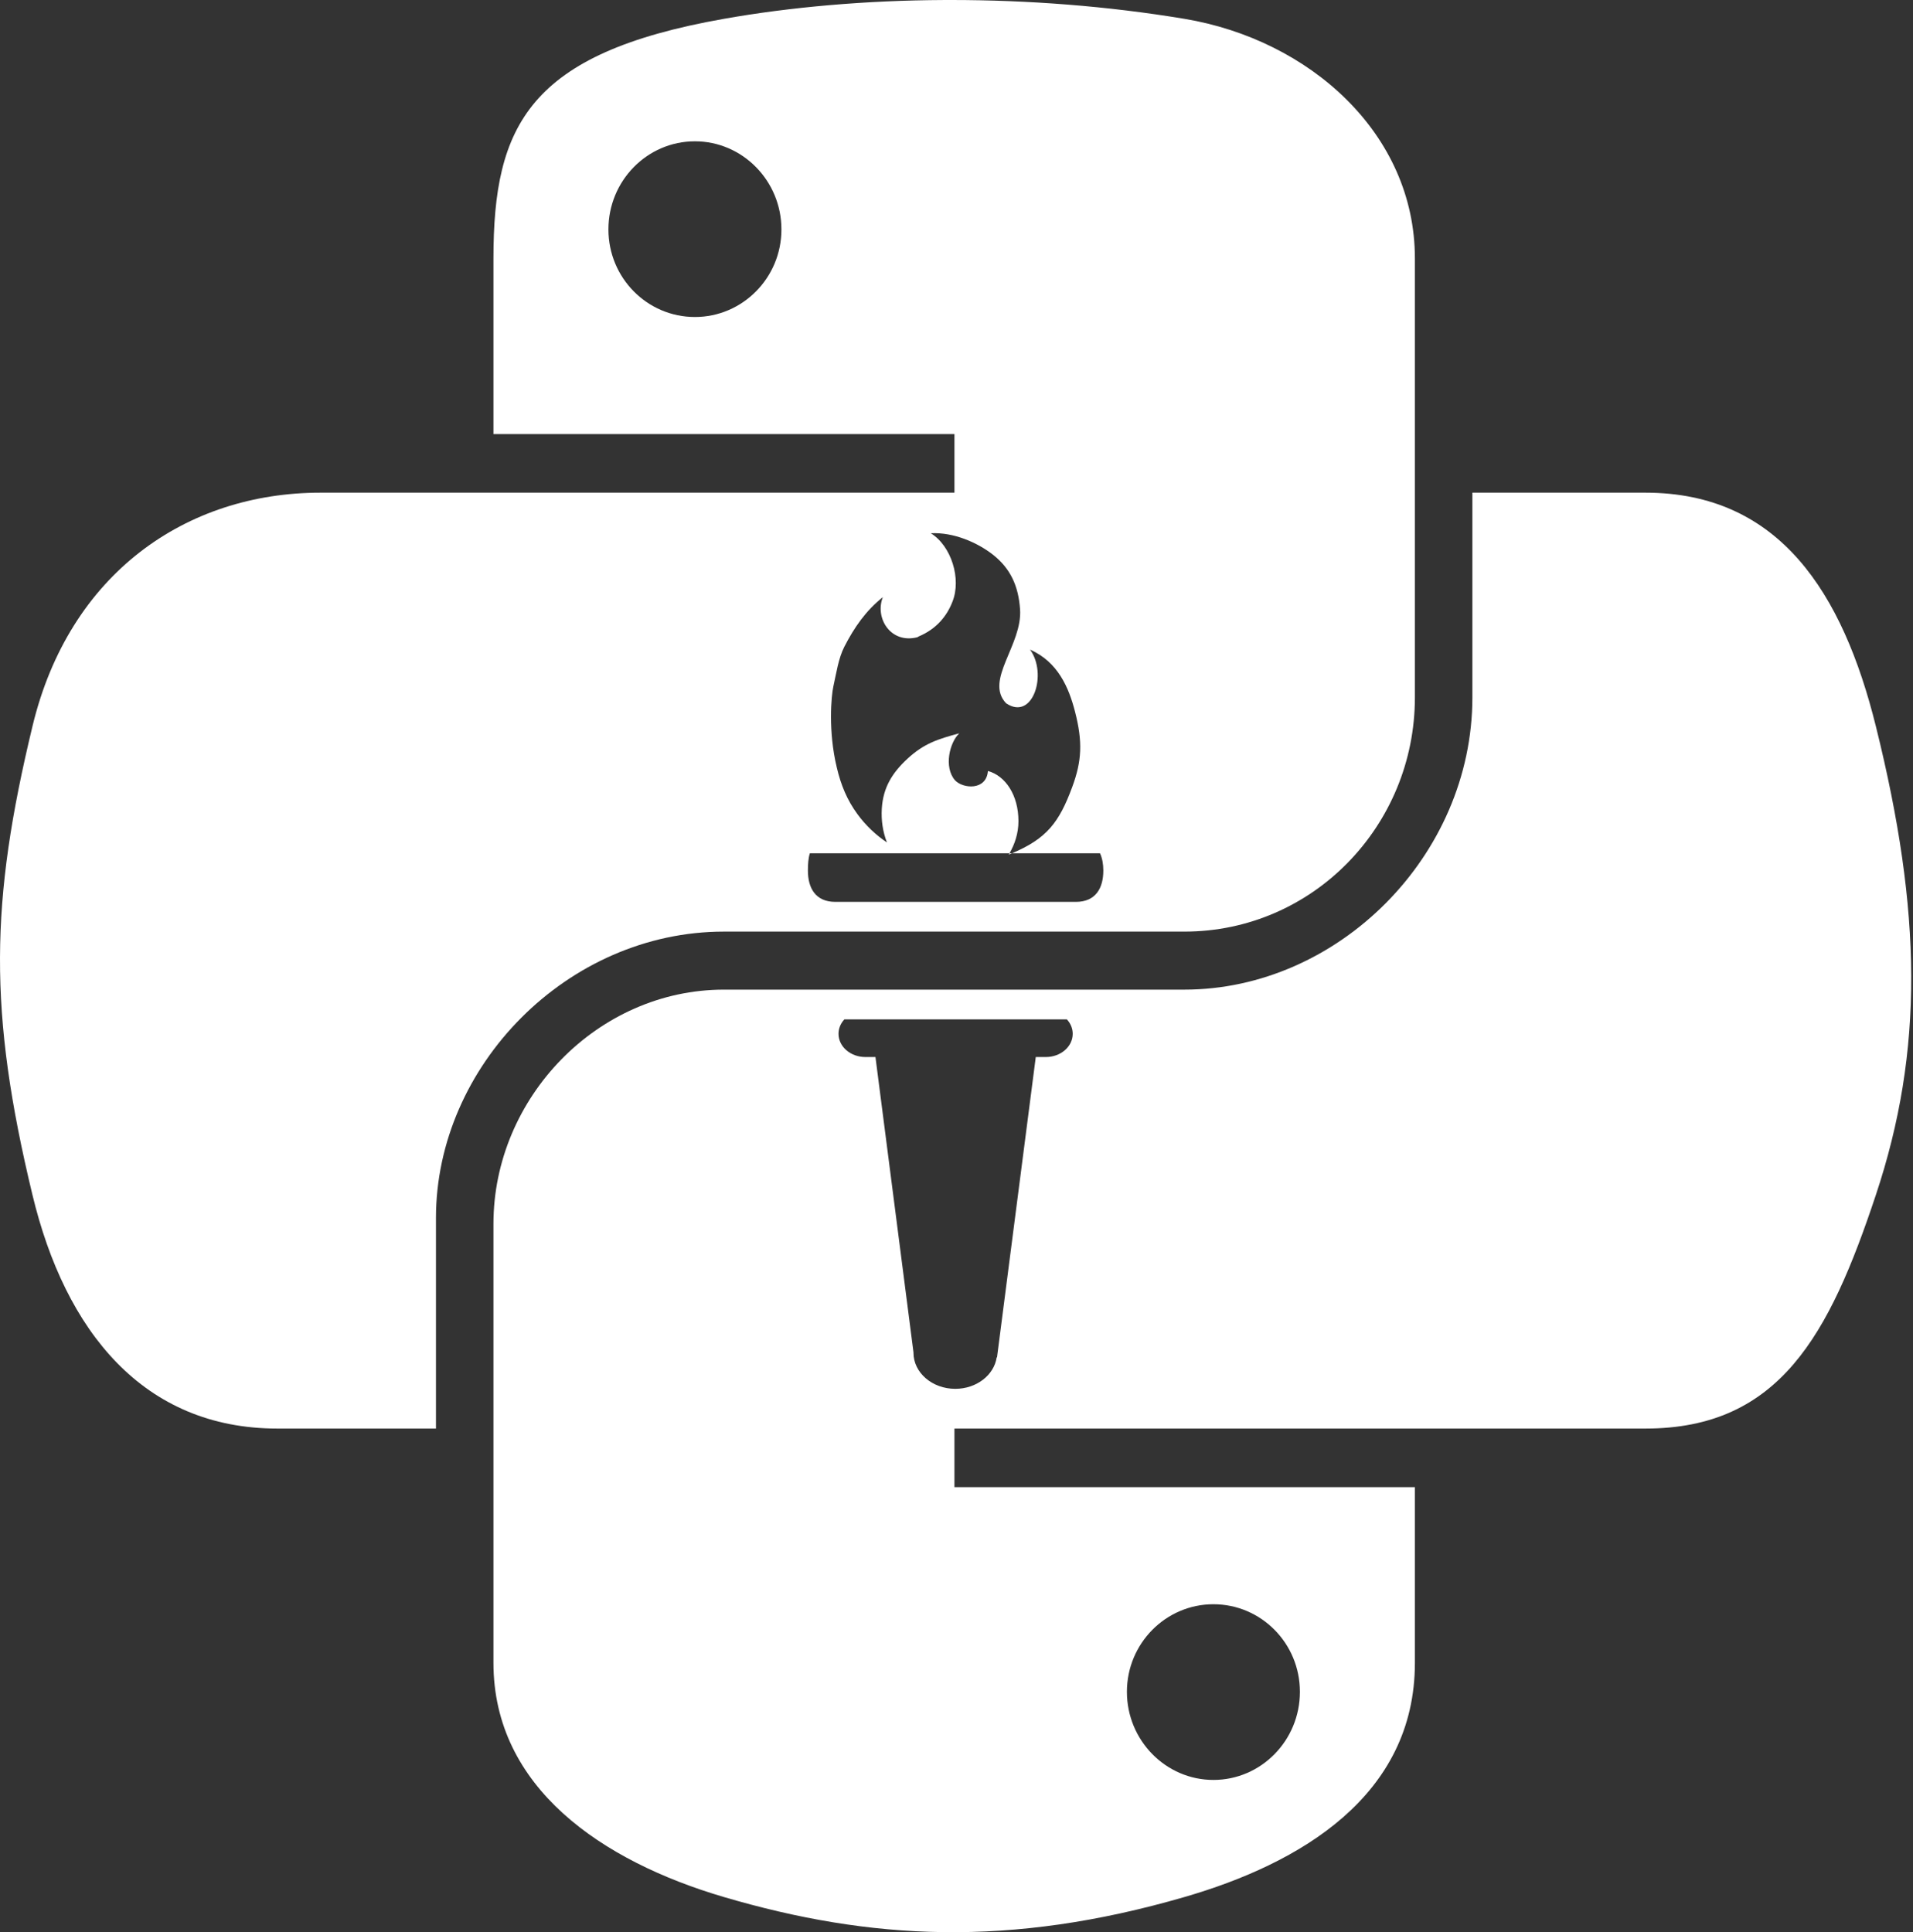<svg width="198" height="200" viewBox="0 0 198 200" fill="none" xmlns="http://www.w3.org/2000/svg">
<rect x="0" y="0" width="198" height="200" fill="#333333" stroke="none"/>
<g clip-path="url(#clip0_35_314)">
<path d="M108.247 109.413H107.205L103.193 140.502H103.159C102.883 142.338 101.071 143.757 98.872 143.757C96.483 143.757 94.546 142.083 94.546 140.017C94.546 140.006 94.548 139.995 94.548 139.985L90.612 109.413H89.57C88.034 109.413 86.788 108.337 86.788 107.009C86.788 106.443 87.015 105.924 87.394 105.513H110.423C110.801 105.924 111.029 106.443 111.029 107.009C111.029 108.337 109.783 109.413 108.247 109.413ZM125.591 166.054C130.537 166.054 134.544 170.106 134.544 175.119C134.544 180.148 130.537 184.239 125.591 184.239C120.663 184.239 116.638 180.148 116.638 175.119C116.638 170.106 120.663 166.054 125.591 166.054M194.159 75.187C190.732 61.382 184.187 50.996 170.302 50.996H152.395V72.184C152.395 88.61 138.469 102.436 122.588 102.436H74.93C61.875 102.436 51.073 113.609 51.073 126.682V172.116C51.073 185.047 62.317 192.652 74.93 196.362C90.033 200.803 104.517 201.606 122.588 196.362C134.6 192.884 146.445 185.885 146.445 172.116V153.931H98.787V147.87H146.445H170.302C184.169 147.87 189.336 138.197 194.159 123.679C199.14 108.733 198.928 94.36 194.159 75.187" fill="white"/>
<path d="M111.355 93.353H86.461C84.389 93.353 83.62 91.9 83.62 90.11C83.62 89.449 83.663 88.837 83.821 88.324H104.483C105.011 87.421 105.412 86.275 105.412 85.001C105.412 82.284 104.052 80.295 102.252 79.804C102.096 81.849 99.672 81.651 98.846 80.768C97.665 79.407 98.284 76.851 99.285 75.907C97.103 76.497 95.657 76.936 93.928 78.533C92.35 79.993 91.4 81.514 91.269 83.706C91.197 84.892 91.368 86.101 91.802 87.202C90.654 86.432 89.615 85.458 88.751 84.277C87.673 82.813 87.031 81.236 86.615 79.464C85.699 75.675 86.039 72.019 86.256 71.05C86.558 69.699 86.776 68.149 87.39 66.945C88.424 64.933 89.605 63.227 91.377 61.81C90.522 63.969 92.18 66.676 94.962 65.957C95.001 65.934 95.028 65.906 95.071 65.886C96.942 65.103 98.019 63.747 98.581 62.282C99.526 59.92 98.463 56.495 96.337 55.196C98.699 55.078 101.151 56.141 102.805 57.44C104.576 58.857 105.403 60.619 105.578 63.053C105.847 66.742 101.869 70.412 104.132 72.793C106.905 74.673 108.445 69.741 106.612 67.243C109.504 68.504 110.628 71.197 111.256 73.62C112.083 76.809 111.964 78.788 110.982 81.453C109.62 85.147 108.332 86.805 104.74 88.324H113.855C114.091 88.837 114.197 89.449 114.197 90.11C114.197 91.9 113.426 93.353 111.355 93.353ZM71.927 32.812C66.98 32.812 62.973 28.759 62.973 23.747C62.973 18.717 66.98 14.627 71.927 14.627C76.855 14.627 80.88 18.717 80.88 23.747C80.88 28.759 76.855 32.812 71.927 32.812M122.588 1.948C114.628 0.623 106.376 -3.77004e-06 98.435 -3.77004e-06C98.199 -3.77004e-06 97.965 -1.10401e-05 97.73 0.001C89.573 0.039 81.784 0.735 74.929 1.948C54.739 5.514 51.073 12.98 51.073 26.749V44.935H98.787V50.996H51.073H33.166C19.299 50.996 7.157 59.331 3.359 75.187C-1.022 93.361 -1.216 104.702 3.359 123.679C6.751 137.805 14.85 147.87 28.717 147.87H45.123V126.07C45.123 110.322 58.749 96.43 74.929 96.43H122.588C135.854 96.43 146.445 85.506 146.445 72.184V26.749C146.445 13.819 135.536 4.106 122.588 1.948" fill="white"/>
<path d="M104.605 88.383C104.651 88.363 104.693 88.344 104.739 88.324H104.483C104.457 88.369 104.433 88.415 104.406 88.458C104.472 88.435 104.538 88.411 104.605 88.383Z" fill="white"/>
</g>
<defs>
<clipPath id="clip0_35_314">
<rect width="197.816" height="200" fill="white"/>
</clipPath>
</defs>
</svg>
